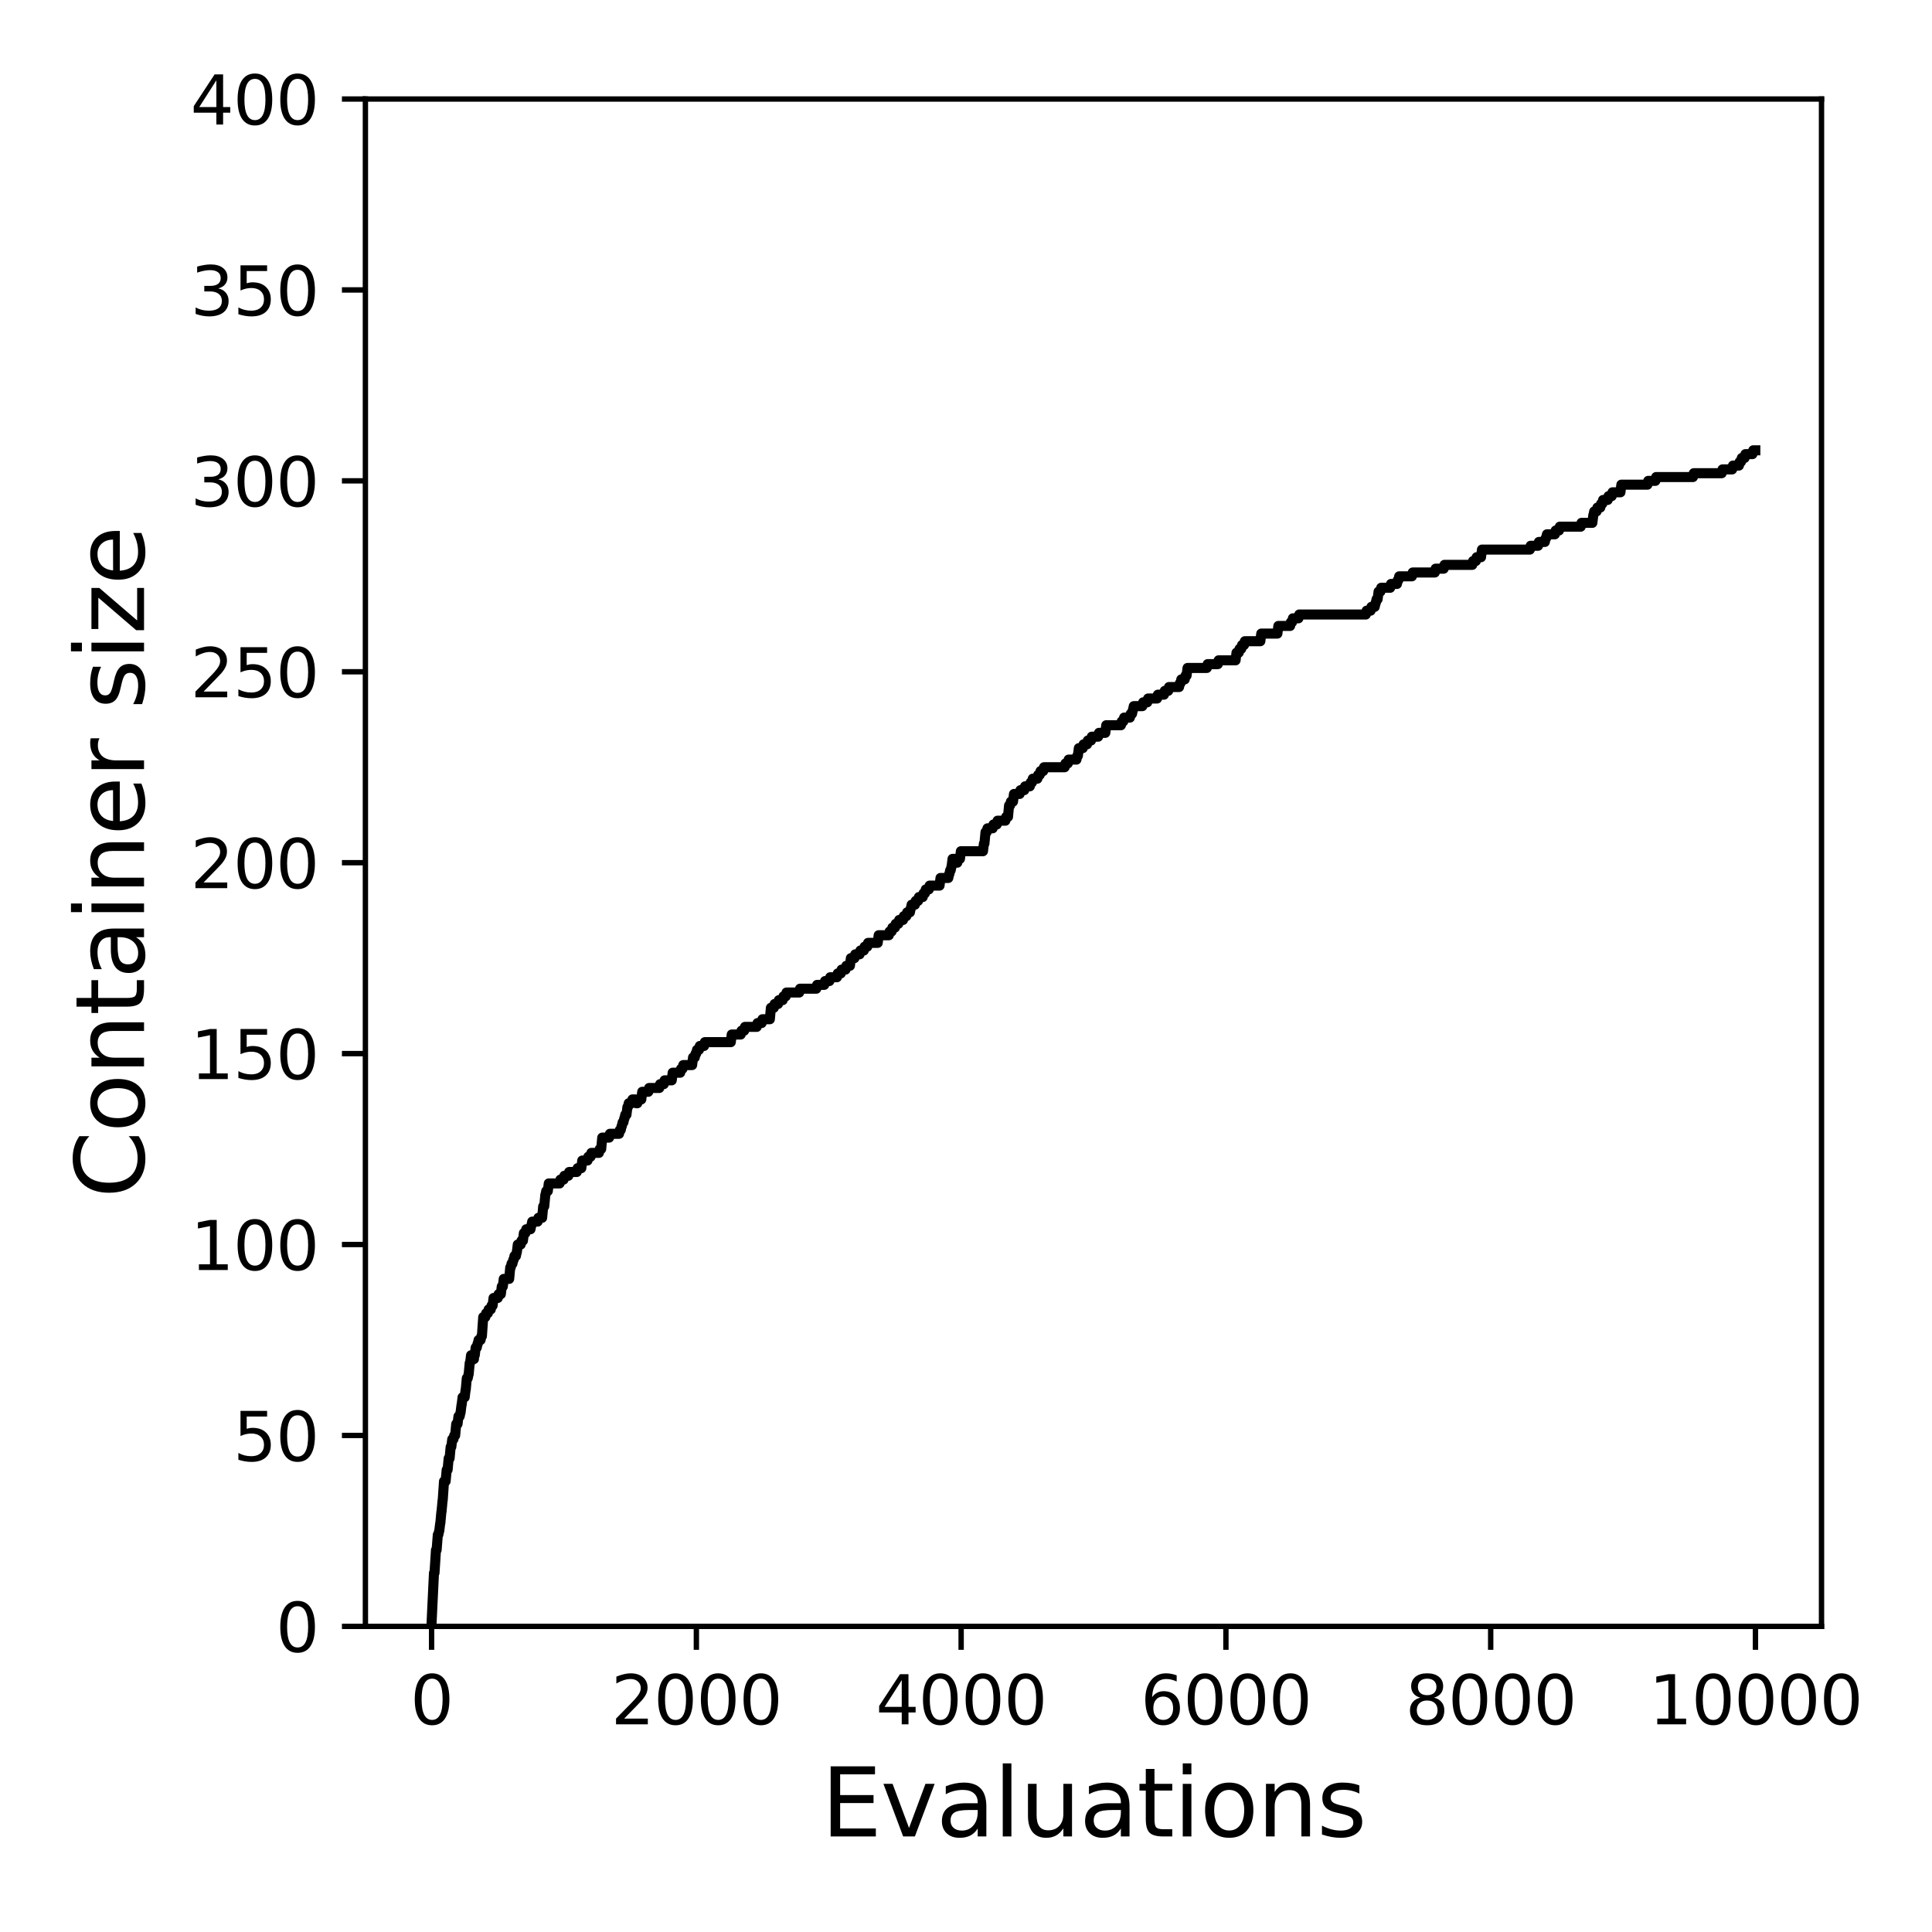 <?xml version="1.0" encoding="utf-8" standalone="no"?>
<!DOCTYPE svg PUBLIC "-//W3C//DTD SVG 1.1//EN"
  "http://www.w3.org/Graphics/SVG/1.1/DTD/svg11.dtd">
<svg xmlns:xlink="http://www.w3.org/1999/xlink" width="288pt" height="288pt" viewBox="0 0 288 288" xmlns="http://www.w3.org/2000/svg" version="1.1">
 <defs>
  <style type="text/css">*{stroke-linejoin: round; stroke-linecap: butt}</style>
 </defs>
 <g id="figure_1">
  <g id="patch_1">
   <path d="M 0 288 
L 288 288 
L 288 0 
L 0 0 
z
" style="fill: #ffffff"/>
  </g>
  <g id="axes_1">
   <g id="patch_2">
    <path d="M 54.47 242.44 
L 271.53 242.44 
L 271.53 14.76 
L 54.47 14.76 
z
" style="fill: #ffffff"/>
   </g>
   <g id="matplotlib.axis_1">
    <g id="xtick_1">
     <g id="line2d_1">
      <defs>
       <path id="m7ae58a7e6a" d="M 0 0 
L 0 3.5 
" style="stroke: #000000; stroke-width: 0.8"/>
      </defs>
      <g>
       <use xlink:href="#m7ae58a7e6a" x="64.336" y="242.44" style="stroke: #000000; stroke-width: 0.8"/>
      </g>
     </g>
     <g id="text_1">
      <!-- 0 -->
      <g transform="translate(61.155 257.038) scale(0.1 -0.1)">
       <defs>
        <path id="DejaVuSans-30" d="M 2034 4250 
Q 1547 4250 1301 3770 
Q 1056 3291 1056 2328 
Q 1056 1369 1301 889 
Q 1547 409 2034 409 
Q 2525 409 2770 889 
Q 3016 1369 3016 2328 
Q 3016 3291 2770 3770 
Q 2525 4250 2034 4250 
z
M 2034 4750 
Q 2819 4750 3233 4129 
Q 3647 3509 3647 2328 
Q 3647 1150 3233 529 
Q 2819 -91 2034 -91 
Q 1250 -91 836 529 
Q 422 1150 422 2328 
Q 422 3509 836 4129 
Q 1250 4750 2034 4750 
z
" transform="scale(0.016)"/>
       </defs>
       <use xlink:href="#DejaVuSans-30"/>
      </g>
     </g>
    </g>
    <g id="xtick_2">
     <g id="line2d_2">
      <g>
       <use xlink:href="#m7ae58a7e6a" x="103.806" y="242.44" style="stroke: #000000; stroke-width: 0.8"/>
      </g>
     </g>
     <g id="text_2">
      <!-- 2000 -->
      <g transform="translate(91.081 257.038) scale(0.1 -0.1)">
       <defs>
        <path id="DejaVuSans-32" d="M 1228 531 
L 3431 531 
L 3431 0 
L 469 0 
L 469 531 
Q 828 903 1448 1529 
Q 2069 2156 2228 2338 
Q 2531 2678 2651 2914 
Q 2772 3150 2772 3378 
Q 2772 3750 2511 3984 
Q 2250 4219 1831 4219 
Q 1534 4219 1204 4116 
Q 875 4013 500 3803 
L 500 4441 
Q 881 4594 1212 4672 
Q 1544 4750 1819 4750 
Q 2544 4750 2975 4387 
Q 3406 4025 3406 3419 
Q 3406 3131 3298 2873 
Q 3191 2616 2906 2266 
Q 2828 2175 2409 1742 
Q 1991 1309 1228 531 
z
" transform="scale(0.016)"/>
       </defs>
       <use xlink:href="#DejaVuSans-32"/>
       <use xlink:href="#DejaVuSans-30" x="63.623"/>
       <use xlink:href="#DejaVuSans-30" x="127.246"/>
       <use xlink:href="#DejaVuSans-30" x="190.869"/>
      </g>
     </g>
    </g>
    <g id="xtick_3">
     <g id="line2d_3">
      <g>
       <use xlink:href="#m7ae58a7e6a" x="143.275" y="242.44" style="stroke: #000000; stroke-width: 0.8"/>
      </g>
     </g>
     <g id="text_3">
      <!-- 4000 -->
      <g transform="translate(130.55 257.038) scale(0.1 -0.1)">
       <defs>
        <path id="DejaVuSans-34" d="M 2419 4116 
L 825 1625 
L 2419 1625 
L 2419 4116 
z
M 2253 4666 
L 3047 4666 
L 3047 1625 
L 3713 1625 
L 3713 1100 
L 3047 1100 
L 3047 0 
L 2419 0 
L 2419 1100 
L 313 1100 
L 313 1709 
L 2253 4666 
z
" transform="scale(0.016)"/>
       </defs>
       <use xlink:href="#DejaVuSans-34"/>
       <use xlink:href="#DejaVuSans-30" x="63.623"/>
       <use xlink:href="#DejaVuSans-30" x="127.246"/>
       <use xlink:href="#DejaVuSans-30" x="190.869"/>
      </g>
     </g>
    </g>
    <g id="xtick_4">
     <g id="line2d_4">
      <g>
       <use xlink:href="#m7ae58a7e6a" x="182.745" y="242.44" style="stroke: #000000; stroke-width: 0.8"/>
      </g>
     </g>
     <g id="text_4">
      <!-- 6000 -->
      <g transform="translate(170.02 257.038) scale(0.1 -0.1)">
       <defs>
        <path id="DejaVuSans-36" d="M 2113 2584 
Q 1688 2584 1439 2293 
Q 1191 2003 1191 1497 
Q 1191 994 1439 701 
Q 1688 409 2113 409 
Q 2538 409 2786 701 
Q 3034 994 3034 1497 
Q 3034 2003 2786 2293 
Q 2538 2584 2113 2584 
z
M 3366 4563 
L 3366 3988 
Q 3128 4100 2886 4159 
Q 2644 4219 2406 4219 
Q 1781 4219 1451 3797 
Q 1122 3375 1075 2522 
Q 1259 2794 1537 2939 
Q 1816 3084 2150 3084 
Q 2853 3084 3261 2657 
Q 3669 2231 3669 1497 
Q 3669 778 3244 343 
Q 2819 -91 2113 -91 
Q 1303 -91 875 529 
Q 447 1150 447 2328 
Q 447 3434 972 4092 
Q 1497 4750 2381 4750 
Q 2619 4750 2861 4703 
Q 3103 4656 3366 4563 
z
" transform="scale(0.016)"/>
       </defs>
       <use xlink:href="#DejaVuSans-36"/>
       <use xlink:href="#DejaVuSans-30" x="63.623"/>
       <use xlink:href="#DejaVuSans-30" x="127.246"/>
       <use xlink:href="#DejaVuSans-30" x="190.869"/>
      </g>
     </g>
    </g>
    <g id="xtick_5">
     <g id="line2d_5">
      <g>
       <use xlink:href="#m7ae58a7e6a" x="222.214" y="242.44" style="stroke: #000000; stroke-width: 0.8"/>
      </g>
     </g>
     <g id="text_5">
      <!-- 8000 -->
      <g transform="translate(209.489 257.038) scale(0.1 -0.1)">
       <defs>
        <path id="DejaVuSans-38" d="M 2034 2216 
Q 1584 2216 1326 1975 
Q 1069 1734 1069 1313 
Q 1069 891 1326 650 
Q 1584 409 2034 409 
Q 2484 409 2743 651 
Q 3003 894 3003 1313 
Q 3003 1734 2745 1975 
Q 2488 2216 2034 2216 
z
M 1403 2484 
Q 997 2584 770 2862 
Q 544 3141 544 3541 
Q 544 4100 942 4425 
Q 1341 4750 2034 4750 
Q 2731 4750 3128 4425 
Q 3525 4100 3525 3541 
Q 3525 3141 3298 2862 
Q 3072 2584 2669 2484 
Q 3125 2378 3379 2068 
Q 3634 1759 3634 1313 
Q 3634 634 3220 271 
Q 2806 -91 2034 -91 
Q 1263 -91 848 271 
Q 434 634 434 1313 
Q 434 1759 690 2068 
Q 947 2378 1403 2484 
z
M 1172 3481 
Q 1172 3119 1398 2916 
Q 1625 2713 2034 2713 
Q 2441 2713 2670 2916 
Q 2900 3119 2900 3481 
Q 2900 3844 2670 4047 
Q 2441 4250 2034 4250 
Q 1625 4250 1398 4047 
Q 1172 3844 1172 3481 
z
" transform="scale(0.016)"/>
       </defs>
       <use xlink:href="#DejaVuSans-38"/>
       <use xlink:href="#DejaVuSans-30" x="63.623"/>
       <use xlink:href="#DejaVuSans-30" x="127.246"/>
       <use xlink:href="#DejaVuSans-30" x="190.869"/>
      </g>
     </g>
    </g>
    <g id="xtick_6">
     <g id="line2d_6">
      <g>
       <use xlink:href="#m7ae58a7e6a" x="261.684" y="242.44" style="stroke: #000000; stroke-width: 0.8"/>
      </g>
     </g>
     <g id="text_6">
      <!-- 10000 -->
      <g transform="translate(245.777 257.038) scale(0.1 -0.1)">
       <defs>
        <path id="DejaVuSans-31" d="M 794 531 
L 1825 531 
L 1825 4091 
L 703 3866 
L 703 4441 
L 1819 4666 
L 2450 4666 
L 2450 531 
L 3481 531 
L 3481 0 
L 794 0 
L 794 531 
z
" transform="scale(0.016)"/>
       </defs>
       <use xlink:href="#DejaVuSans-31"/>
       <use xlink:href="#DejaVuSans-30" x="63.623"/>
       <use xlink:href="#DejaVuSans-30" x="127.246"/>
       <use xlink:href="#DejaVuSans-30" x="190.869"/>
       <use xlink:href="#DejaVuSans-30" x="254.492"/>
      </g>
     </g>
    </g>
    <g id="text_7">
     <!-- Evaluations -->
     <g transform="translate(122.419 273.756) scale(0.14 -0.14)">
      <defs>
       <path id="DejaVuSans-45" d="M 628 4666 
L 3578 4666 
L 3578 4134 
L 1259 4134 
L 1259 2753 
L 3481 2753 
L 3481 2222 
L 1259 2222 
L 1259 531 
L 3634 531 
L 3634 0 
L 628 0 
L 628 4666 
z
" transform="scale(0.016)"/>
       <path id="DejaVuSans-76" d="M 191 3500 
L 800 3500 
L 1894 563 
L 2988 3500 
L 3597 3500 
L 2284 0 
L 1503 0 
L 191 3500 
z
" transform="scale(0.016)"/>
       <path id="DejaVuSans-61" d="M 2194 1759 
Q 1497 1759 1228 1600 
Q 959 1441 959 1056 
Q 959 750 1161 570 
Q 1363 391 1709 391 
Q 2188 391 2477 730 
Q 2766 1069 2766 1631 
L 2766 1759 
L 2194 1759 
z
M 3341 1997 
L 3341 0 
L 2766 0 
L 2766 531 
Q 2569 213 2275 61 
Q 1981 -91 1556 -91 
Q 1019 -91 701 211 
Q 384 513 384 1019 
Q 384 1609 779 1909 
Q 1175 2209 1959 2209 
L 2766 2209 
L 2766 2266 
Q 2766 2663 2505 2880 
Q 2244 3097 1772 3097 
Q 1472 3097 1187 3025 
Q 903 2953 641 2809 
L 641 3341 
Q 956 3463 1253 3523 
Q 1550 3584 1831 3584 
Q 2591 3584 2966 3190 
Q 3341 2797 3341 1997 
z
" transform="scale(0.016)"/>
       <path id="DejaVuSans-6c" d="M 603 4863 
L 1178 4863 
L 1178 0 
L 603 0 
L 603 4863 
z
" transform="scale(0.016)"/>
       <path id="DejaVuSans-75" d="M 544 1381 
L 544 3500 
L 1119 3500 
L 1119 1403 
Q 1119 906 1312 657 
Q 1506 409 1894 409 
Q 2359 409 2629 706 
Q 2900 1003 2900 1516 
L 2900 3500 
L 3475 3500 
L 3475 0 
L 2900 0 
L 2900 538 
Q 2691 219 2414 64 
Q 2138 -91 1772 -91 
Q 1169 -91 856 284 
Q 544 659 544 1381 
z
M 1991 3584 
L 1991 3584 
z
" transform="scale(0.016)"/>
       <path id="DejaVuSans-74" d="M 1172 4494 
L 1172 3500 
L 2356 3500 
L 2356 3053 
L 1172 3053 
L 1172 1153 
Q 1172 725 1289 603 
Q 1406 481 1766 481 
L 2356 481 
L 2356 0 
L 1766 0 
Q 1100 0 847 248 
Q 594 497 594 1153 
L 594 3053 
L 172 3053 
L 172 3500 
L 594 3500 
L 594 4494 
L 1172 4494 
z
" transform="scale(0.016)"/>
       <path id="DejaVuSans-69" d="M 603 3500 
L 1178 3500 
L 1178 0 
L 603 0 
L 603 3500 
z
M 603 4863 
L 1178 4863 
L 1178 4134 
L 603 4134 
L 603 4863 
z
" transform="scale(0.016)"/>
       <path id="DejaVuSans-6f" d="M 1959 3097 
Q 1497 3097 1228 2736 
Q 959 2375 959 1747 
Q 959 1119 1226 758 
Q 1494 397 1959 397 
Q 2419 397 2687 759 
Q 2956 1122 2956 1747 
Q 2956 2369 2687 2733 
Q 2419 3097 1959 3097 
z
M 1959 3584 
Q 2709 3584 3137 3096 
Q 3566 2609 3566 1747 
Q 3566 888 3137 398 
Q 2709 -91 1959 -91 
Q 1206 -91 779 398 
Q 353 888 353 1747 
Q 353 2609 779 3096 
Q 1206 3584 1959 3584 
z
" transform="scale(0.016)"/>
       <path id="DejaVuSans-6e" d="M 3513 2113 
L 3513 0 
L 2938 0 
L 2938 2094 
Q 2938 2591 2744 2837 
Q 2550 3084 2163 3084 
Q 1697 3084 1428 2787 
Q 1159 2491 1159 1978 
L 1159 0 
L 581 0 
L 581 3500 
L 1159 3500 
L 1159 2956 
Q 1366 3272 1645 3428 
Q 1925 3584 2291 3584 
Q 2894 3584 3203 3211 
Q 3513 2838 3513 2113 
z
" transform="scale(0.016)"/>
       <path id="DejaVuSans-73" d="M 2834 3397 
L 2834 2853 
Q 2591 2978 2328 3040 
Q 2066 3103 1784 3103 
Q 1356 3103 1142 2972 
Q 928 2841 928 2578 
Q 928 2378 1081 2264 
Q 1234 2150 1697 2047 
L 1894 2003 
Q 2506 1872 2764 1633 
Q 3022 1394 3022 966 
Q 3022 478 2636 193 
Q 2250 -91 1575 -91 
Q 1294 -91 989 -36 
Q 684 19 347 128 
L 347 722 
Q 666 556 975 473 
Q 1284 391 1588 391 
Q 1994 391 2212 530 
Q 2431 669 2431 922 
Q 2431 1156 2273 1281 
Q 2116 1406 1581 1522 
L 1381 1569 
Q 847 1681 609 1914 
Q 372 2147 372 2553 
Q 372 3047 722 3315 
Q 1072 3584 1716 3584 
Q 2034 3584 2315 3537 
Q 2597 3491 2834 3397 
z
" transform="scale(0.016)"/>
      </defs>
      <use xlink:href="#DejaVuSans-45"/>
      <use xlink:href="#DejaVuSans-76" x="63.184"/>
      <use xlink:href="#DejaVuSans-61" x="122.363"/>
      <use xlink:href="#DejaVuSans-6c" x="183.643"/>
      <use xlink:href="#DejaVuSans-75" x="211.426"/>
      <use xlink:href="#DejaVuSans-61" x="274.805"/>
      <use xlink:href="#DejaVuSans-74" x="336.084"/>
      <use xlink:href="#DejaVuSans-69" x="375.293"/>
      <use xlink:href="#DejaVuSans-6f" x="403.076"/>
      <use xlink:href="#DejaVuSans-6e" x="464.258"/>
      <use xlink:href="#DejaVuSans-73" x="527.637"/>
     </g>
    </g>
   </g>
   <g id="matplotlib.axis_2">
    <g id="ytick_1">
     <g id="line2d_7">
      <defs>
       <path id="m458366dbf7" d="M 0 0 
L -3.5 0 
" style="stroke: #000000; stroke-width: 0.8"/>
      </defs>
      <g>
       <use xlink:href="#m458366dbf7" x="54.47" y="242.44" style="stroke: #000000; stroke-width: 0.8"/>
      </g>
     </g>
     <g id="text_8">
      <!-- 0 -->
      <g transform="translate(41.108 246.239) scale(0.1 -0.1)">
       <use xlink:href="#DejaVuSans-30"/>
      </g>
     </g>
    </g>
    <g id="ytick_2">
     <g id="line2d_8">
      <g>
       <use xlink:href="#m458366dbf7" x="54.47" y="213.98" style="stroke: #000000; stroke-width: 0.8"/>
      </g>
     </g>
     <g id="text_9">
      <!-- 50 -->
      <g transform="translate(34.745 217.779) scale(0.1 -0.1)">
       <defs>
        <path id="DejaVuSans-35" d="M 691 4666 
L 3169 4666 
L 3169 4134 
L 1269 4134 
L 1269 2991 
Q 1406 3038 1543 3061 
Q 1681 3084 1819 3084 
Q 2600 3084 3056 2656 
Q 3513 2228 3513 1497 
Q 3513 744 3044 326 
Q 2575 -91 1722 -91 
Q 1428 -91 1123 -41 
Q 819 9 494 109 
L 494 744 
Q 775 591 1075 516 
Q 1375 441 1709 441 
Q 2250 441 2565 725 
Q 2881 1009 2881 1497 
Q 2881 1984 2565 2268 
Q 2250 2553 1709 2553 
Q 1456 2553 1204 2497 
Q 953 2441 691 2322 
L 691 4666 
z
" transform="scale(0.016)"/>
       </defs>
       <use xlink:href="#DejaVuSans-35"/>
       <use xlink:href="#DejaVuSans-30" x="63.623"/>
      </g>
     </g>
    </g>
    <g id="ytick_3">
     <g id="line2d_9">
      <g>
       <use xlink:href="#m458366dbf7" x="54.47" y="185.52" style="stroke: #000000; stroke-width: 0.8"/>
      </g>
     </g>
     <g id="text_10">
      <!-- 100 -->
      <g transform="translate(28.383 189.319) scale(0.1 -0.1)">
       <use xlink:href="#DejaVuSans-31"/>
       <use xlink:href="#DejaVuSans-30" x="63.623"/>
       <use xlink:href="#DejaVuSans-30" x="127.246"/>
      </g>
     </g>
    </g>
    <g id="ytick_4">
     <g id="line2d_10">
      <g>
       <use xlink:href="#m458366dbf7" x="54.47" y="157.06" style="stroke: #000000; stroke-width: 0.8"/>
      </g>
     </g>
     <g id="text_11">
      <!-- 150 -->
      <g transform="translate(28.383 160.859) scale(0.1 -0.1)">
       <use xlink:href="#DejaVuSans-31"/>
       <use xlink:href="#DejaVuSans-35" x="63.623"/>
       <use xlink:href="#DejaVuSans-30" x="127.246"/>
      </g>
     </g>
    </g>
    <g id="ytick_5">
     <g id="line2d_11">
      <g>
       <use xlink:href="#m458366dbf7" x="54.47" y="128.6" style="stroke: #000000; stroke-width: 0.8"/>
      </g>
     </g>
     <g id="text_12">
      <!-- 200 -->
      <g transform="translate(28.383 132.399) scale(0.1 -0.1)">
       <use xlink:href="#DejaVuSans-32"/>
       <use xlink:href="#DejaVuSans-30" x="63.623"/>
       <use xlink:href="#DejaVuSans-30" x="127.246"/>
      </g>
     </g>
    </g>
    <g id="ytick_6">
     <g id="line2d_12">
      <g>
       <use xlink:href="#m458366dbf7" x="54.47" y="100.14" style="stroke: #000000; stroke-width: 0.8"/>
      </g>
     </g>
     <g id="text_13">
      <!-- 250 -->
      <g transform="translate(28.383 103.939) scale(0.1 -0.1)">
       <use xlink:href="#DejaVuSans-32"/>
       <use xlink:href="#DejaVuSans-35" x="63.623"/>
       <use xlink:href="#DejaVuSans-30" x="127.246"/>
      </g>
     </g>
    </g>
    <g id="ytick_7">
     <g id="line2d_13">
      <g>
       <use xlink:href="#m458366dbf7" x="54.47" y="71.68" style="stroke: #000000; stroke-width: 0.8"/>
      </g>
     </g>
     <g id="text_14">
      <!-- 300 -->
      <g transform="translate(28.383 75.479) scale(0.1 -0.1)">
       <defs>
        <path id="DejaVuSans-33" d="M 2597 2516 
Q 3050 2419 3304 2112 
Q 3559 1806 3559 1356 
Q 3559 666 3084 287 
Q 2609 -91 1734 -91 
Q 1441 -91 1130 -33 
Q 819 25 488 141 
L 488 750 
Q 750 597 1062 519 
Q 1375 441 1716 441 
Q 2309 441 2620 675 
Q 2931 909 2931 1356 
Q 2931 1769 2642 2001 
Q 2353 2234 1838 2234 
L 1294 2234 
L 1294 2753 
L 1863 2753 
Q 2328 2753 2575 2939 
Q 2822 3125 2822 3475 
Q 2822 3834 2567 4026 
Q 2313 4219 1838 4219 
Q 1578 4219 1281 4162 
Q 984 4106 628 3988 
L 628 4550 
Q 988 4650 1302 4700 
Q 1616 4750 1894 4750 
Q 2613 4750 3031 4423 
Q 3450 4097 3450 3541 
Q 3450 3153 3228 2886 
Q 3006 2619 2597 2516 
z
" transform="scale(0.016)"/>
       </defs>
       <use xlink:href="#DejaVuSans-33"/>
       <use xlink:href="#DejaVuSans-30" x="63.623"/>
       <use xlink:href="#DejaVuSans-30" x="127.246"/>
      </g>
     </g>
    </g>
    <g id="ytick_8">
     <g id="line2d_14">
      <g>
       <use xlink:href="#m458366dbf7" x="54.47" y="43.22" style="stroke: #000000; stroke-width: 0.8"/>
      </g>
     </g>
     <g id="text_15">
      <!-- 350 -->
      <g transform="translate(28.383 47.019) scale(0.1 -0.1)">
       <use xlink:href="#DejaVuSans-33"/>
       <use xlink:href="#DejaVuSans-35" x="63.623"/>
       <use xlink:href="#DejaVuSans-30" x="127.246"/>
      </g>
     </g>
    </g>
    <g id="ytick_9">
     <g id="line2d_15">
      <g>
       <use xlink:href="#m458366dbf7" x="54.47" y="14.76" style="stroke: #000000; stroke-width: 0.8"/>
      </g>
     </g>
     <g id="text_16">
      <!-- 400 -->
      <g transform="translate(28.383 18.559) scale(0.1 -0.1)">
       <use xlink:href="#DejaVuSans-34"/>
       <use xlink:href="#DejaVuSans-30" x="63.623"/>
       <use xlink:href="#DejaVuSans-30" x="127.246"/>
      </g>
     </g>
    </g>
    <g id="text_17">
     <!-- Container size -->
     <g transform="translate(21.471 178.604) rotate(-90) scale(0.14 -0.14)">
      <defs>
       <path id="DejaVuSans-43" d="M 4122 4306 
L 4122 3641 
Q 3803 3938 3442 4084 
Q 3081 4231 2675 4231 
Q 1875 4231 1450 3742 
Q 1025 3253 1025 2328 
Q 1025 1406 1450 917 
Q 1875 428 2675 428 
Q 3081 428 3442 575 
Q 3803 722 4122 1019 
L 4122 359 
Q 3791 134 3420 21 
Q 3050 -91 2638 -91 
Q 1578 -91 968 557 
Q 359 1206 359 2328 
Q 359 3453 968 4101 
Q 1578 4750 2638 4750 
Q 3056 4750 3426 4639 
Q 3797 4528 4122 4306 
z
" transform="scale(0.016)"/>
       <path id="DejaVuSans-65" d="M 3597 1894 
L 3597 1613 
L 953 1613 
Q 991 1019 1311 708 
Q 1631 397 2203 397 
Q 2534 397 2845 478 
Q 3156 559 3463 722 
L 3463 178 
Q 3153 47 2828 -22 
Q 2503 -91 2169 -91 
Q 1331 -91 842 396 
Q 353 884 353 1716 
Q 353 2575 817 3079 
Q 1281 3584 2069 3584 
Q 2775 3584 3186 3129 
Q 3597 2675 3597 1894 
z
M 3022 2063 
Q 3016 2534 2758 2815 
Q 2500 3097 2075 3097 
Q 1594 3097 1305 2825 
Q 1016 2553 972 2059 
L 3022 2063 
z
" transform="scale(0.016)"/>
       <path id="DejaVuSans-72" d="M 2631 2963 
Q 2534 3019 2420 3045 
Q 2306 3072 2169 3072 
Q 1681 3072 1420 2755 
Q 1159 2438 1159 1844 
L 1159 0 
L 581 0 
L 581 3500 
L 1159 3500 
L 1159 2956 
Q 1341 3275 1631 3429 
Q 1922 3584 2338 3584 
Q 2397 3584 2469 3576 
Q 2541 3569 2628 3553 
L 2631 2963 
z
" transform="scale(0.016)"/>
       <path id="DejaVuSans-20" transform="scale(0.016)"/>
       <path id="DejaVuSans-7a" d="M 353 3500 
L 3084 3500 
L 3084 2975 
L 922 459 
L 3084 459 
L 3084 0 
L 275 0 
L 275 525 
L 2438 3041 
L 353 3041 
L 353 3500 
z
" transform="scale(0.016)"/>
      </defs>
      <use xlink:href="#DejaVuSans-43"/>
      <use xlink:href="#DejaVuSans-6f" x="69.824"/>
      <use xlink:href="#DejaVuSans-6e" x="131.006"/>
      <use xlink:href="#DejaVuSans-74" x="194.385"/>
      <use xlink:href="#DejaVuSans-61" x="233.594"/>
      <use xlink:href="#DejaVuSans-69" x="294.873"/>
      <use xlink:href="#DejaVuSans-6e" x="322.656"/>
      <use xlink:href="#DejaVuSans-65" x="386.035"/>
      <use xlink:href="#DejaVuSans-72" x="447.559"/>
      <use xlink:href="#DejaVuSans-20" x="488.672"/>
      <use xlink:href="#DejaVuSans-73" x="520.459"/>
      <use xlink:href="#DejaVuSans-69" x="572.559"/>
      <use xlink:href="#DejaVuSans-7a" x="600.342"/>
      <use xlink:href="#DejaVuSans-65" x="652.832"/>
     </g>
    </g>
   </g>
   <g id="line2d_16">
    <path d="M 64.336 241.871 
L 64.692 234.471 
L 64.771 234.471 
L 64.988 231.056 
L 65.086 231.056 
L 65.264 228.779 
L 65.343 228.779 
L 65.461 228.21 
L 65.481 228.21 
L 65.619 227.072 
L 65.639 227.072 
L 65.797 225.364 
L 65.816 225.364 
L 65.974 223.656 
L 65.994 223.656 
L 66.191 220.81 
L 66.428 220.81 
L 66.586 219.103 
L 66.724 219.103 
L 66.882 217.395 
L 67.02 217.395 
L 67.178 215.688 
L 67.277 215.688 
L 67.415 214.549 
L 67.593 214.549 
L 67.711 213.98 
L 67.849 213.98 
L 68.007 212.272 
L 68.204 212.272 
L 68.343 211.134 
L 68.52 211.134 
L 68.639 210.565 
L 68.658 210.565 
L 68.796 209.426 
L 68.816 209.426 
L 68.954 208.288 
L 69.27 208.288 
L 69.408 207.15 
L 69.428 207.15 
L 69.586 205.442 
L 69.724 205.442 
L 69.842 204.873 
L 69.862 204.873 
L 70.02 203.165 
L 70.079 203.165 
L 70.217 202.027 
L 70.573 202.027 
L 70.651 202.596 
L 70.671 202.027 
L 70.77 202.027 
L 70.908 200.888 
L 71.066 200.888 
L 71.184 200.319 
L 71.224 200.319 
L 71.342 199.75 
L 71.638 199.75 
L 71.757 199.181 
L 71.836 199.181 
L 72.033 196.335 
L 72.349 196.335 
L 72.467 195.766 
L 72.724 195.766 
L 72.842 195.196 
L 73.158 195.196 
L 73.276 194.627 
L 73.434 194.627 
L 73.572 193.489 
L 74.204 193.489 
L 74.322 192.92 
L 74.658 192.92 
L 74.796 191.781 
L 74.954 191.781 
L 75.092 190.643 
L 75.901 190.643 
L 76.059 188.935 
L 76.138 188.935 
L 76.256 188.366 
L 76.394 188.366 
L 76.513 187.797 
L 76.572 187.797 
L 76.69 187.228 
L 76.907 187.228 
L 77.026 186.658 
L 77.046 186.658 
L 77.184 185.52 
L 77.618 185.52 
L 77.736 184.951 
L 77.953 184.951 
L 78.091 183.812 
L 78.328 183.812 
L 78.447 183.243 
L 79.078 183.243 
L 79.197 182.674 
L 79.216 182.674 
L 79.335 182.105 
L 80.144 182.105 
L 80.262 181.536 
L 80.815 181.536 
L 80.973 179.828 
L 81.131 179.828 
L 81.288 178.12 
L 81.308 178.12 
L 81.427 177.551 
L 81.663 177.551 
L 81.802 176.413 
L 83.42 176.413 
L 83.538 175.844 
L 84.012 175.844 
L 84.13 175.274 
L 84.722 175.274 
L 84.841 174.705 
L 85.985 174.705 
L 86.104 174.136 
L 86.656 174.136 
L 86.794 172.998 
L 87.584 172.998 
L 87.702 172.428 
L 88.038 172.428 
L 88.156 171.859 
L 89.281 171.859 
L 89.399 171.29 
L 89.617 171.29 
L 89.774 169.582 
L 90.801 169.582 
L 90.919 169.013 
L 92.281 169.013 
L 92.399 168.444 
L 92.537 168.444 
L 92.656 167.875 
L 92.695 167.875 
L 92.814 167.306 
L 92.932 167.306 
L 93.05 166.736 
L 93.09 166.736 
L 93.208 166.167 
L 93.386 166.167 
L 93.524 165.029 
L 93.603 165.029 
L 93.721 164.46 
L 94.156 164.46 
L 94.274 163.89 
L 94.728 163.89 
L 94.846 164.46 
L 95.004 164.46 
L 95.123 163.89 
L 95.596 163.89 
L 95.734 162.752 
L 96.642 162.752 
L 96.761 162.183 
L 98.28 162.183 
L 98.398 161.614 
L 98.951 161.614 
L 99.069 161.044 
L 100.135 161.044 
L 100.273 159.906 
L 101.398 159.906 
L 101.517 159.337 
L 101.734 159.337 
L 101.852 158.768 
L 103.174 158.768 
L 103.312 157.629 
L 103.569 157.629 
L 103.687 157.06 
L 103.786 157.06 
L 103.904 156.491 
L 104.2 156.491 
L 104.319 155.922 
L 104.95 155.922 
L 105.069 155.352 
L 108.937 155.352 
L 109.075 154.214 
L 110.417 154.214 
L 110.535 153.645 
L 110.93 153.645 
L 111.048 153.076 
L 112.805 153.076 
L 112.923 152.506 
L 113.535 152.506 
L 113.653 151.937 
L 114.759 151.937 
L 114.916 150.23 
L 115.351 150.23 
L 115.469 149.66 
L 115.982 149.66 
L 116.101 149.091 
L 116.673 149.091 
L 116.791 148.522 
L 117.127 148.522 
L 117.245 147.953 
L 119.14 147.953 
L 119.258 147.384 
L 121.685 147.384 
L 121.804 146.814 
L 122.87 146.814 
L 122.988 146.245 
L 123.639 146.245 
L 123.758 145.676 
L 124.764 145.676 
L 124.882 145.107 
L 125.336 145.107 
L 125.455 144.538 
L 126.047 144.538 
L 126.165 143.968 
L 126.698 143.968 
L 126.836 142.83 
L 127.369 142.83 
L 127.487 142.261 
L 128.139 142.261 
L 128.257 141.692 
L 128.77 141.692 
L 128.889 141.122 
L 129.283 141.122 
L 129.402 140.553 
L 130.842 140.553 
L 130.981 139.415 
L 132.5 139.415 
L 132.618 138.846 
L 132.915 138.846 
L 133.033 138.276 
L 133.408 138.276 
L 133.526 137.707 
L 133.921 137.707 
L 134.039 137.138 
L 134.612 137.138 
L 134.73 136.569 
L 135.105 136.569 
L 135.223 136 
L 135.638 136 
L 135.756 135.43 
L 135.776 135.43 
L 135.894 134.861 
L 136.388 134.861 
L 136.506 134.292 
L 136.861 134.292 
L 136.98 133.723 
L 137.552 133.723 
L 137.671 133.154 
L 137.888 133.154 
L 138.006 132.584 
L 138.46 132.584 
L 138.578 132.015 
L 140.058 132.015 
L 140.197 130.877 
L 141.361 130.877 
L 141.479 130.308 
L 141.519 130.308 
L 141.637 129.738 
L 141.716 129.738 
L 141.835 129.169 
L 141.854 129.169 
L 141.992 128.031 
L 142.506 128.031 
L 142.624 128.6 
L 142.703 128.6 
L 142.821 128.031 
L 143.098 128.031 
L 143.236 126.892 
L 146.531 126.892 
L 146.67 125.754 
L 146.749 125.754 
L 146.906 124.046 
L 147.084 124.046 
L 147.202 123.477 
L 147.972 123.477 
L 148.091 122.908 
L 148.584 122.908 
L 148.702 122.339 
L 149.867 122.339 
L 149.985 121.77 
L 150.261 121.77 
L 150.419 120.062 
L 150.577 120.062 
L 150.695 119.493 
L 151.011 119.493 
L 151.149 118.354 
L 151.998 118.354 
L 152.116 117.785 
L 152.689 117.785 
L 152.807 117.216 
L 153.518 117.216 
L 153.636 116.647 
L 153.833 116.647 
L 153.952 116.078 
L 154.642 116.078 
L 154.761 115.508 
L 154.998 115.508 
L 155.116 114.939 
L 155.511 114.939 
L 155.629 114.37 
L 158.708 114.37 
L 158.826 113.801 
L 159.181 113.801 
L 159.3 113.232 
L 160.464 113.232 
L 160.583 112.662 
L 160.681 112.662 
L 160.819 111.524 
L 161.411 111.524 
L 161.53 110.955 
L 162.043 110.955 
L 162.161 110.386 
L 162.635 110.386 
L 162.753 109.816 
L 163.701 109.816 
L 163.819 109.247 
L 164.766 109.247 
L 164.904 108.109 
L 167.095 108.109 
L 167.213 107.54 
L 167.45 107.54 
L 167.569 106.97 
L 168.437 106.97 
L 168.555 106.401 
L 168.753 106.401 
L 168.871 105.832 
L 168.891 105.832 
L 169.009 105.263 
L 170.292 105.263 
L 170.41 104.694 
L 171.022 104.694 
L 171.141 104.124 
L 172.483 104.124 
L 172.601 103.555 
L 173.509 103.555 
L 173.627 102.986 
L 174.14 102.986 
L 174.259 102.417 
L 175.759 102.417 
L 175.877 101.848 
L 175.976 101.848 
L 176.094 101.278 
L 176.607 101.278 
L 176.726 100.709 
L 176.883 100.709 
L 177.022 99.571 
L 179.903 99.571 
L 180.021 99.002 
L 181.541 99.002 
L 181.659 98.432 
L 184.185 98.432 
L 184.323 97.294 
L 184.659 97.294 
L 184.777 96.725 
L 185.034 96.725 
L 185.152 96.156 
L 185.448 96.156 
L 185.567 95.586 
L 187.876 95.586 
L 188.014 94.448 
L 190.421 94.448 
L 190.56 93.31 
L 192.316 93.31 
L 192.434 92.74 
L 192.612 92.74 
L 192.73 92.171 
L 193.559 92.171 
L 193.678 91.602 
L 203.604 91.602 
L 203.723 91.033 
L 204.315 91.033 
L 204.433 90.464 
L 204.926 90.464 
L 205.045 89.894 
L 205.084 89.894 
L 205.203 89.325 
L 205.361 89.325 
L 205.499 88.187 
L 205.775 88.187 
L 205.893 87.618 
L 207.235 87.618 
L 207.354 87.048 
L 208.242 87.048 
L 208.36 86.479 
L 208.459 86.479 
L 208.577 85.91 
L 210.472 85.91 
L 210.59 85.341 
L 213.886 85.341 
L 214.004 84.772 
L 215.208 84.772 
L 215.327 84.202 
L 219.471 84.202 
L 219.589 83.633 
L 220.004 83.633 
L 220.122 83.064 
L 220.773 83.064 
L 220.912 81.926 
L 228.056 81.926 
L 228.174 81.356 
L 229.279 81.356 
L 229.398 80.787 
L 230.286 80.787 
L 230.404 80.218 
L 230.483 80.218 
L 230.601 79.649 
L 231.785 79.649 
L 231.904 79.08 
L 232.397 79.08 
L 232.516 78.51 
L 235.634 78.51 
L 235.752 77.941 
L 237.37 77.941 
L 237.508 76.803 
L 237.528 76.803 
L 237.647 76.234 
L 238.002 76.234 
L 238.12 75.664 
L 238.554 75.664 
L 238.673 75.095 
L 238.85 75.095 
L 238.969 74.526 
L 239.66 74.526 
L 239.778 73.957 
L 240.252 73.957 
L 240.37 73.388 
L 241.554 73.388 
L 241.692 72.249 
L 245.58 72.249 
L 245.698 71.68 
L 246.764 71.68 
L 246.882 71.111 
L 252.369 71.111 
L 252.487 70.542 
L 256.651 70.542 
L 256.77 69.972 
L 258.21 69.972 
L 258.329 69.403 
L 259.217 69.403 
L 259.335 68.834 
L 259.532 68.834 
L 259.651 68.265 
L 260.065 68.265 
L 260.184 67.696 
L 261.23 67.696 
L 261.348 67.126 
L 261.664 67.126 
L 261.664 67.126 
" clip-path="url(#p4112c83f0e)" style="fill: none; stroke: #000000; stroke-width: 1.5; stroke-linecap: square"/>
   </g>
   <g id="patch_3">
    <path d="M 54.47 242.44 
L 54.47 14.76 
" style="fill: none; stroke: #000000; stroke-width: 0.8; stroke-linejoin: miter; stroke-linecap: square"/>
   </g>
   <g id="patch_4">
    <path d="M 271.53 242.44 
L 271.53 14.76 
" style="fill: none; stroke: #000000; stroke-width: 0.8; stroke-linejoin: miter; stroke-linecap: square"/>
   </g>
   <g id="patch_5">
    <path d="M 54.47 242.44 
L 271.53 242.44 
" style="fill: none; stroke: #000000; stroke-width: 0.8; stroke-linejoin: miter; stroke-linecap: square"/>
   </g>
   <g id="patch_6">
    <path d="M 54.47 14.76 
L 271.53 14.76 
" style="fill: none; stroke: #000000; stroke-width: 0.8; stroke-linejoin: miter; stroke-linecap: square"/>
   </g>
  </g>
 </g>
 <defs>
  <clipPath id="p4112c83f0e">
   <rect x="54.47" y="14.76" width="217.06" height="227.68"/>
  </clipPath>
 </defs>
</svg>
